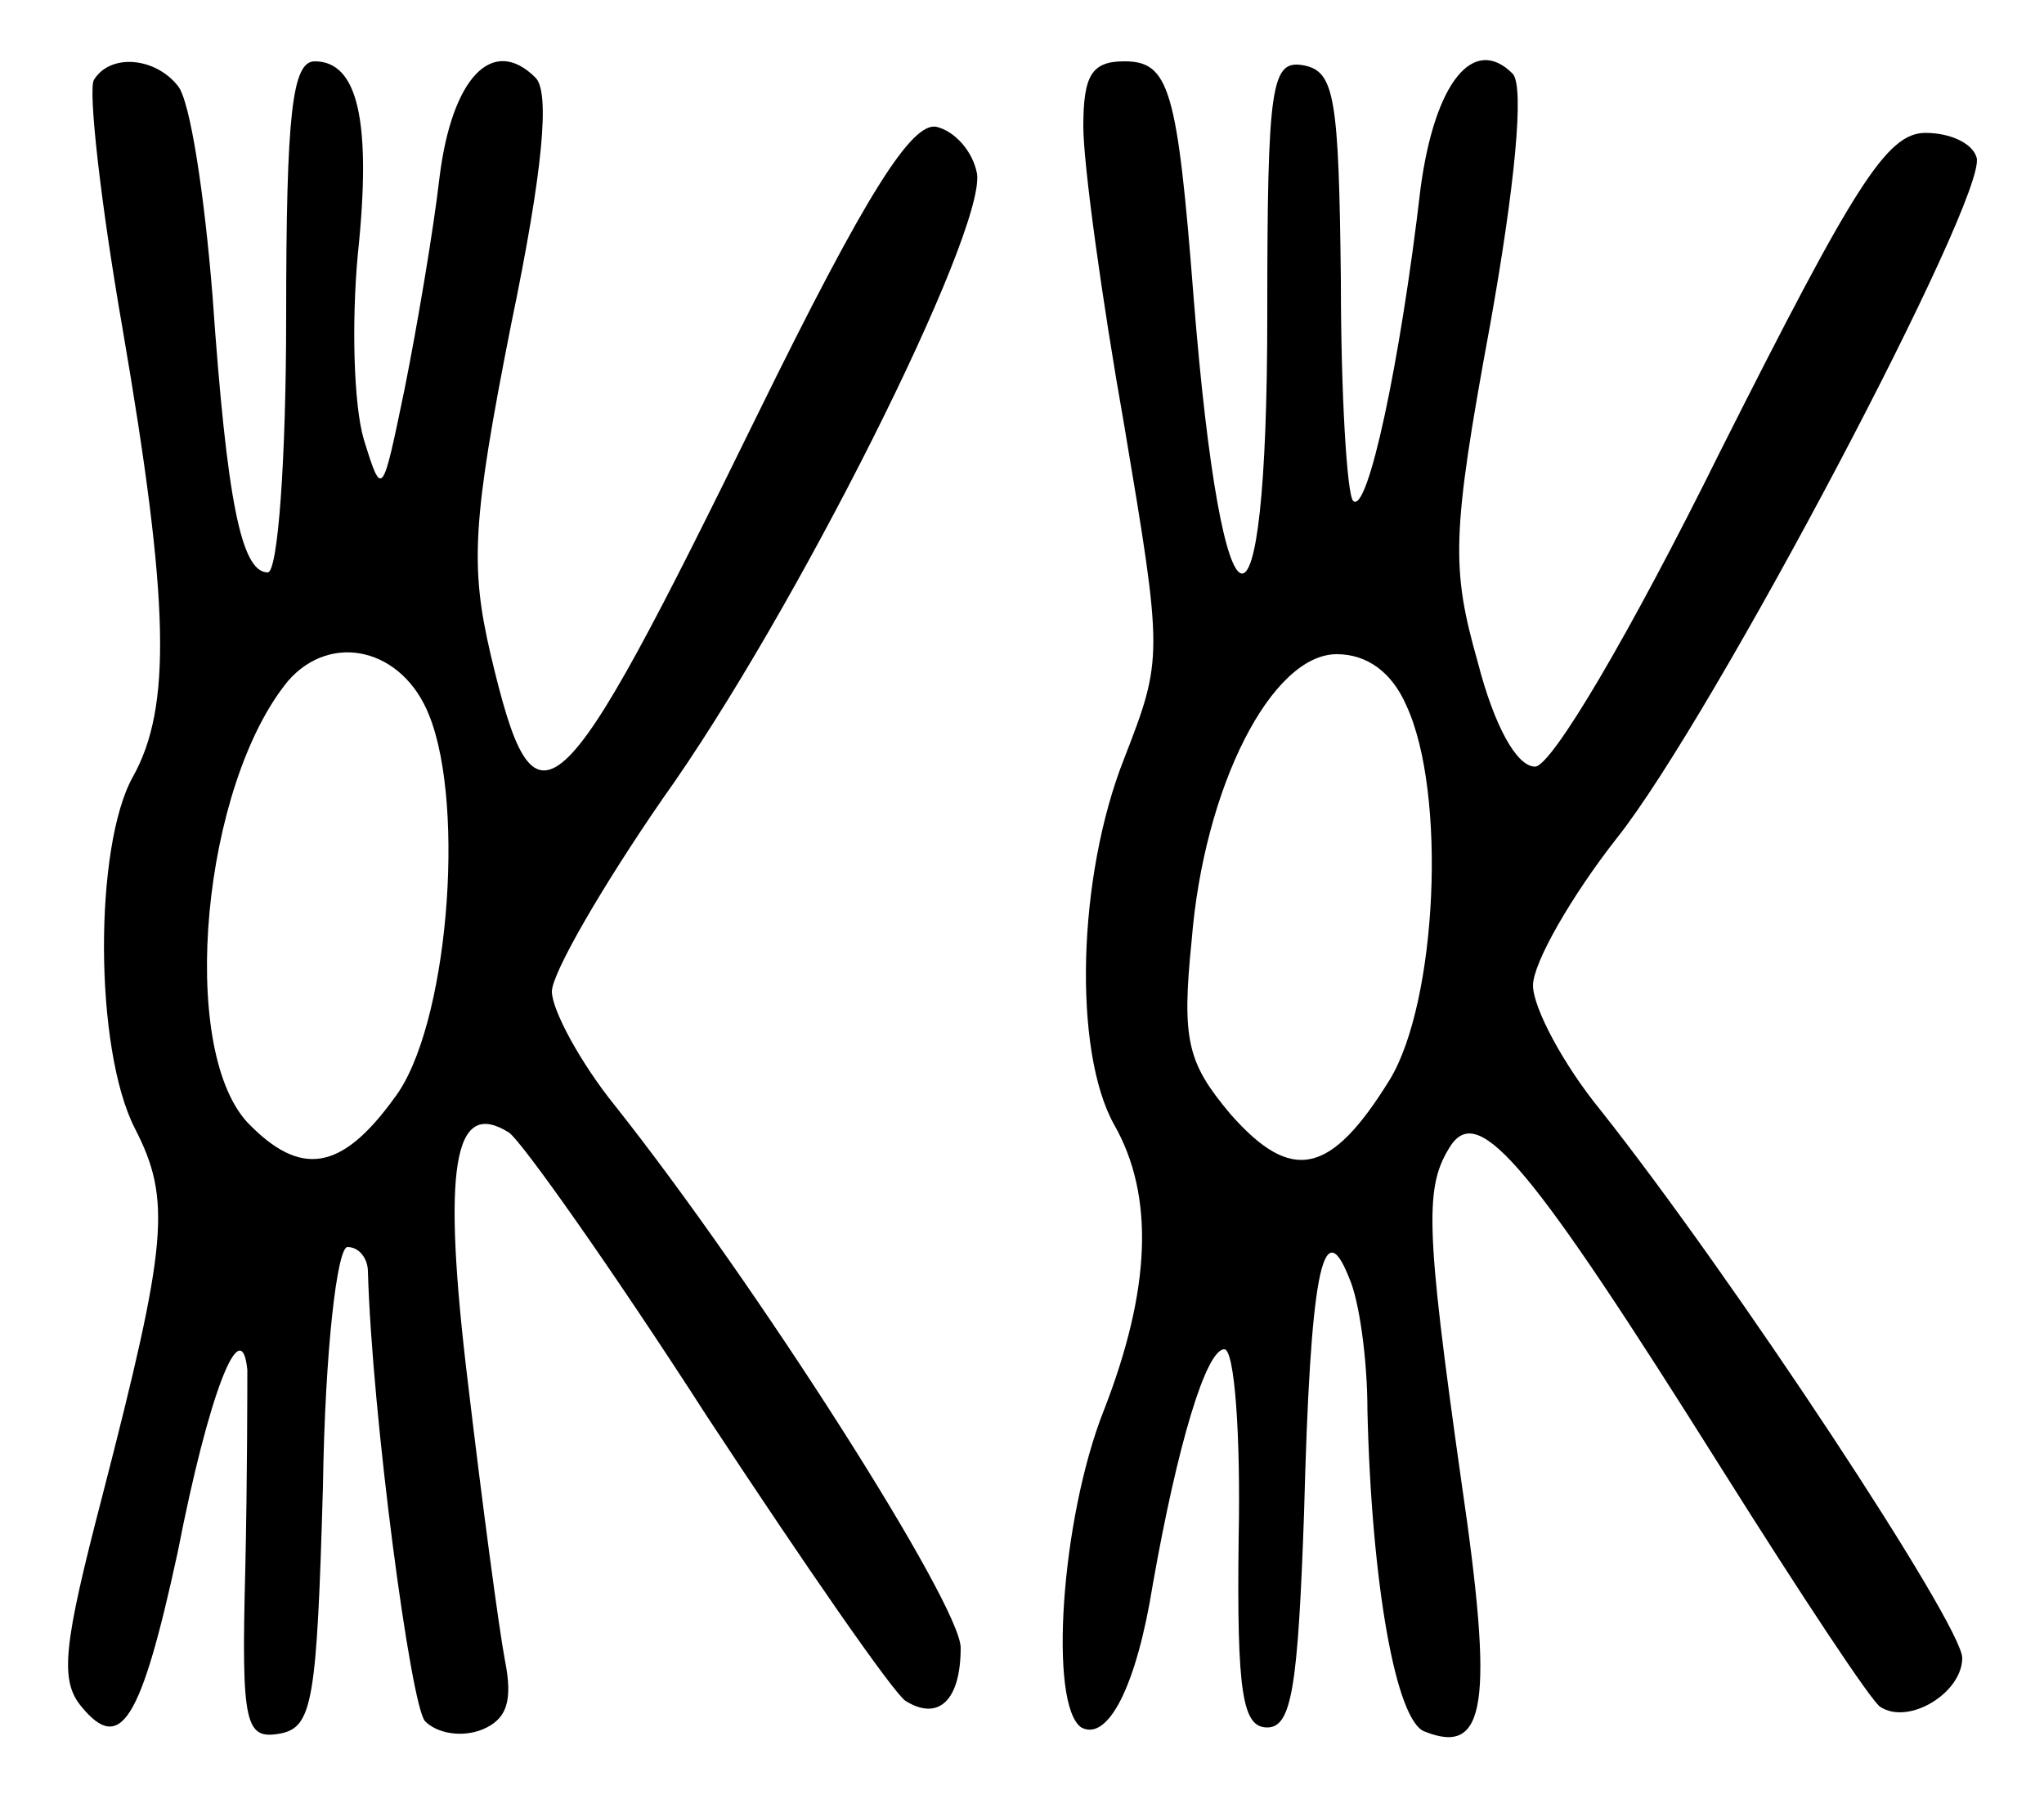 <?xml version="1.0" standalone="no"?>
<!DOCTYPE svg PUBLIC "-//W3C//DTD SVG 20010904//EN"
 "http://www.w3.org/TR/2001/REC-SVG-20010904/DTD/svg10.dtd">
<svg version="1.0" xmlns="http://www.w3.org/2000/svg"
 width="100pt" height="88pt" viewBox="0 0 100 88"
 preserveAspectRatio="xMidYMid meet">
<g transform="translate(0,88) scale(0.1,-0.1)"
fill="#000000" stroke="none">
<path d="M46 841 c-3 -4 3 -59 14 -122 23 -134 24 -185 5 -219 -19 -34 -19
-133 1 -172 18 -35 16 -56 -16 -180 -19 -73 -21 -90 -10 -103 19 -23 29 -7 47
76 15 77 31 118 34 89 0 -8 0 -53 -1 -98 -2 -76 0 -83 17 -80 16 3 18 16 21
121 1 67 7 117 12 117 6 0 10 -6 10 -12 2 -70 21 -213 28 -220 6 -6 18 -8 28
-4 12 5 15 14 11 34 -3 16 -11 76 -18 135 -13 107 -7 140 20 123 6 -4 50 -66
97 -139 48 -73 91 -135 97 -139 16 -10 27 0 27 26 0 21 -100 178 -169 265 -17
21 -31 47 -31 56 0 9 25 52 54 94 65 91 158 277 154 306 -2 11 -11 21 -20 23
-12 2 -34 -32 -87 -140 -99 -202 -109 -211 -131 -118 -10 43 -9 65 10 161 16
77 19 114 12 121 -21 21 -41 0 -47 -49 -3 -26 -11 -73 -17 -103 -11 -53 -11
-54 -20 -25 -5 17 -6 57 -3 90 7 66 0 95 -21 95 -11 0 -14 -25 -14 -125 0 -69
-4 -125 -9 -125 -13 0 -20 35 -27 135 -4 50 -11 96 -17 103 -11 14 -33 16 -41
3z m164 -311 c18 -45 9 -153 -17 -187 -26 -36 -46 -39 -72 -12 -34 37 -22 165
20 216 21 24 56 16 69 -17z"/>
<path d="M530 818 c0 -18 9 -84 20 -146 19 -113 19 -114 0 -163 -23 -58 -25
-143 -5 -179 20 -35 18 -81 -5 -140 -21 -53 -27 -144 -11 -155 13 -7 27 20 35
70 12 68 26 115 35 115 5 0 8 -42 7 -92 -1 -77 2 -93 14 -93 12 0 15 20 18
105 3 116 9 148 22 115 5 -11 9 -40 9 -65 2 -85 14 -152 28 -157 30 -12 34 13
18 122 -18 127 -18 145 -5 165 14 20 39 -10 132 -158 39 -62 74 -115 78 -117
14 -9 40 7 40 24 0 16 -112 186 -177 268 -18 22 -33 50 -33 61 0 11 19 44 41
72 47 59 182 315 176 333 -2 7 -13 12 -25 12 -19 0 -35 -26 -100 -155 -45 -91
-83 -155 -91 -155 -9 0 -20 20 -28 51 -13 46 -13 62 6 165 12 67 17 117 11
123 -19 19 -38 -4 -45 -56 -10 -86 -26 -160 -33 -153 -3 3 -6 52 -6 108 -1 89
-3 102 -18 105 -16 3 -18 -8 -18 -122 0 -173 -22 -167 -36 8 -8 103 -12 116
-34 116 -16 0 -20 -7 -20 -32z m158 -283 c20 -43 15 -145 -8 -183 -29 -47 -48
-51 -78 -17 -21 25 -24 36 -19 85 6 75 39 140 71 140 15 0 27 -9 34 -25z"/>
</g>
</svg>
